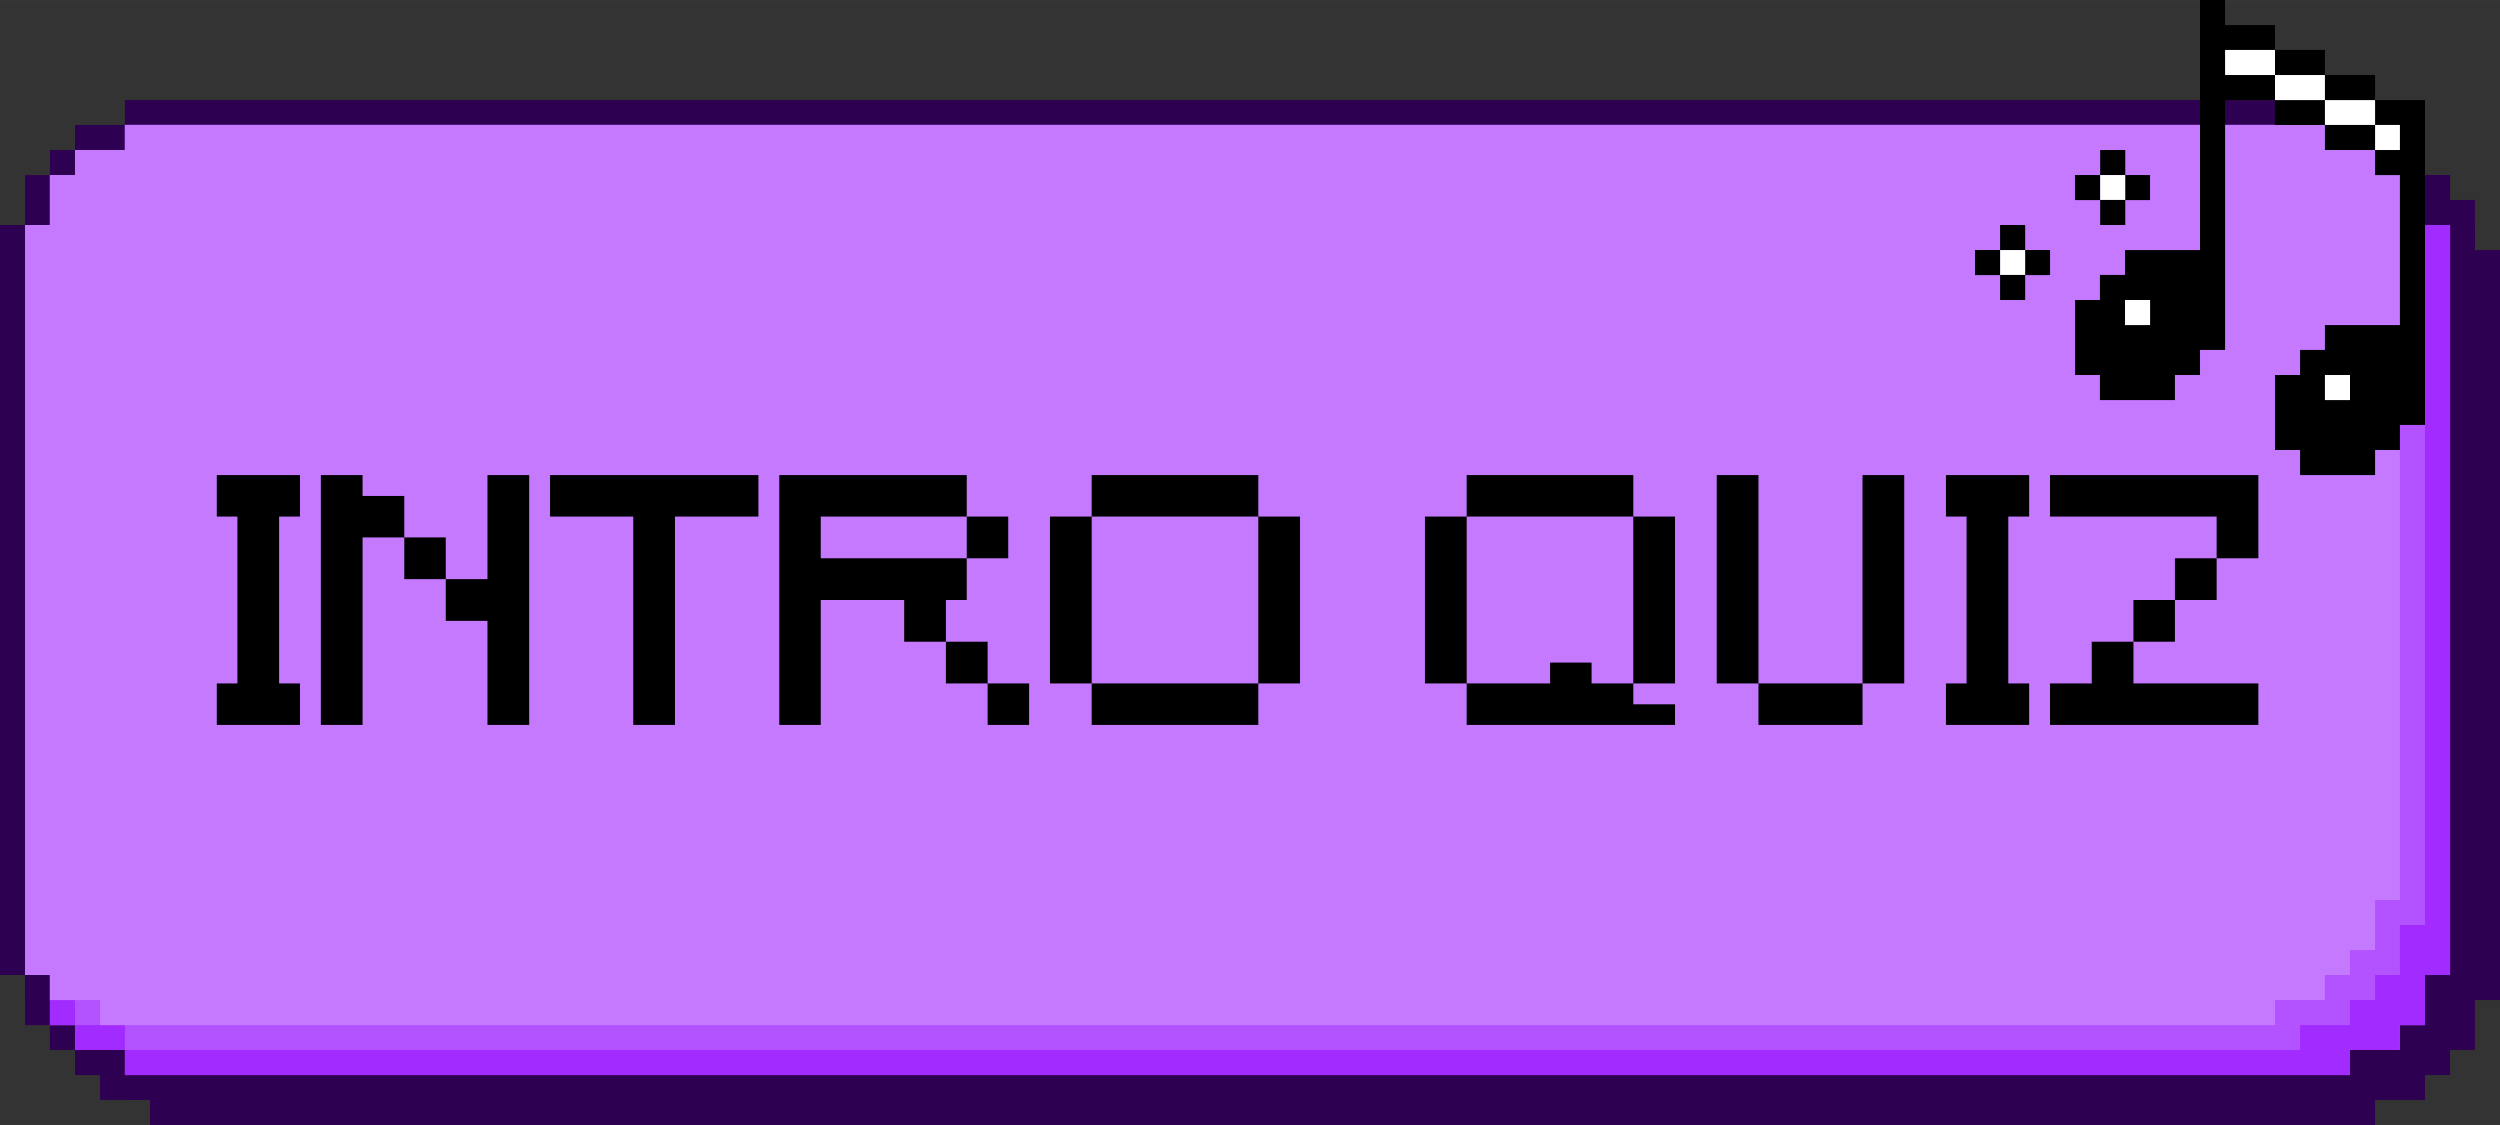<?xml version="1.0" encoding="UTF-8"?>
<!DOCTYPE svg PUBLIC "-//W3C//DTD SVG 1.1//EN" "http://www.w3.org/Graphics/SVG/1.1/DTD/svg11.dtd">
<!-- Creator: CorelDRAW 2020 (64-Bit) -->
<svg xmlns="http://www.w3.org/2000/svg" xml:space="preserve" width="500px" height="225px" version="1.1" shape-rendering="geometricPrecision" text-rendering="geometricPrecision" image-rendering="optimizeQuality" fill-rule="evenodd" clip-rule="evenodd"
viewBox="0 0 100.67 45.3"
 xmlns:xlink="http://www.w3.org/1999/xlink"
 xmlns:xodm="http://www.corel.com/coreldraw/odm/2003">
 <rect x="0" y="0" width="100.67" height="45.3" fill="#333333" stroke="none"/>
 <style>
 .lag {
    animation-name: movelag;
    animation-duration: 3s;
    animation-timing-function: ease-in-out;
    animation-iteration-count: infinite;
}

@keyframes movelag {
    0% {
        transform: translateY(0px);
    }
    49% {
        transform: translateY(0px);
    }
    50% {
        transform: translateY(3px);
    }
    99% {
        transform: translateY(3px);
    }
    100% {
        transform: translateY(0px);
    }
}
 .klip1 {
    animation-name: klip;
    animation-duration: 3.5s;
    animation-timing-function: ease-in-out;
    animation-iteration-count: infinite;
}
 .klip2 {
    animation-name: klip;
    animation-duration: 4.5s;
    animation-timing-function: ease-in-out;
    animation-iteration-count: infinite;
}

@keyframes klip {
    0% {
        opacity:0;
    }
    49% {
        opacity:0;
    }
    50% {
        opacity:1;
    }
    99% {
        opacity:1;
    }
    100% {
        opacity:0;
    }
}
</style>
 <defs>
   <clipPath id="id0">
    <path d="M98.66 32.22l0 1 0 1.01 0 1.01 0 1 0 1.01 0 1.01 0 1 -1.01 0 0 1.01 0 1.01 -1.01 0 0 1 -1 0 -1.01 0 0 1.01 -1.01 0 -1 0 -1.01 0 -1.01 0 -1 0 -1.01 0 -1.01 0 -75.5 0 -1.01 0 -1 0 -1.01 0 -1.01 0 -1 0 -1.01 0 -1.01 0 0 -1.01 -1 0 -1.01 0 0 -1 -1.01 0 0 -1.01 0 -1.01 -1 0 0 -1 0 -1.01 0 -1.01 0 -1 0 -1.01 0 -1.01 0 -1 0 -16.11 0 -1.01 0 -1.01 0 -1 0 -1.01 0 -1.01 0 -1 0 -1.01 1 0 0 -1.01 0 -1 1.01 0 0 -1.01 1.01 0 1 0 0 -1.01 1.01 0 1.01 0 1 0 1.01 0 1.01 0 1 0 1.01 0 75.5 0 1.01 0 1.01 0 1 0 1.01 0 1.01 0 1 0 1.01 0 0 1.01 1.01 0 1 0 0 1.01 1.01 0 0 1 0 1.01 1.01 0 0 1.01 0 1 0 1.01 0 1.01 0 1 0 1.01 0 1.01 0 16.11z"/>
   </clipPath>
 </defs>
 <g id="Layer_x0020_1">
  <polygon fill="#2E0052" points="4.03,43.29 5.03,43.29 5.03,44.29 6.04,44.29 7.05,44.29 8.05,44.29 9.06,44.29 10.07,44.29 11.07,44.29 12.08,44.29 87.58,44.29 88.59,44.29 89.6,44.29 90.6,44.29 91.61,44.29 92.62,44.29 93.62,44.29 94.63,44.29 94.63,43.29 95.64,43.29 96.64,43.29 96.64,42.28 97.65,42.28 97.65,41.28 98.66,41.28 98.66,40.27 98.66,39.26 99.66,39.26 99.66,38.26 99.66,37.25 99.66,36.24 99.66,35.24 99.66,34.23 99.66,33.22 99.66,32.22 99.66,16.11 99.66,15.1 99.66,14.09 99.66,13.09 99.66,12.08 99.66,11.07 99.66,10.07 99.66,9.06 98.66,9.06 98.66,8.05 98.66,7.05 97.65,7.05 97.65,6.04 96.64,6.04 96.64,5.03 95.64,5.03 94.63,5.03 94.63,4.03 93.62,4.03 92.62,4.03 91.61,4.03 90.6,4.03 89.6,4.03 88.59,4.03 87.58,4.03 12.08,4.03 11.07,4.03 10.07,4.03 9.06,4.03 8.05,4.03 7.05,4.03 6.04,4.03 5.03,4.03 5.03,5.03 4.03,5.03 3.02,5.03 3.02,6.04 2.01,6.04 2.01,7.05 1.01,7.05 1.01,8.05 1.01,9.06 0,9.06 0,10.07 0,11.07 0,12.08 0,13.09 0,14.09 0,15.1 0,16.11 0,32.22 0,33.22 0,34.23 0,35.24 0,36.24 0,37.25 0,38.26 0,39.26 1.01,39.26 1.01,40.27 1.01,41.28 2.01,41.28 2.01,42.28 3.02,42.28 3.02,43.29 "/>
  <polygon fill="#2E0052" points="5.03,44.29 6.04,44.29 6.04,45.3 7.05,45.3 8.05,45.3 9.06,45.3 10.07,45.3 11.07,45.3 12.08,45.3 13.09,45.3 88.59,45.3 89.6,45.3 90.6,45.3 91.61,45.3 92.62,45.3 93.62,45.3 94.63,45.3 95.64,45.3 95.64,44.29 96.64,44.29 97.65,44.29 97.65,43.29 98.66,43.29 98.66,42.28 99.66,42.28 99.66,41.28 99.66,40.27 100.67,40.27 100.67,39.26 100.67,38.26 100.67,37.25 100.67,36.24 100.67,35.24 100.67,34.23 100.67,33.22 100.67,17.11 100.67,16.11 100.67,15.1 100.67,14.09 100.67,13.09 100.67,12.08 100.67,11.07 100.67,10.07 99.66,10.07 99.66,9.06 99.66,8.05 98.66,8.05 98.66,7.05 97.65,7.05 97.65,6.04 96.64,6.04 95.64,6.04 95.64,5.03 94.63,5.03 93.62,5.03 92.62,5.03 91.61,5.03 90.6,5.03 89.6,5.03 88.59,5.03 13.09,5.03 12.08,5.03 11.07,5.03 10.07,5.03 9.06,5.03 8.05,5.03 7.05,5.03 6.04,5.03 6.04,6.04 5.03,6.04 4.03,6.04 4.03,7.05 3.02,7.05 3.02,8.05 2.01,8.05 2.01,9.06 2.01,10.07 1.01,10.07 1.01,11.07 1.01,12.08 1.01,13.09 1.01,14.09 1.01,15.1 1.01,16.11 1.01,17.11 1.01,33.22 1.01,34.23 1.01,35.24 1.01,36.24 1.01,37.25 1.01,38.26 1.01,39.26 1.01,40.27 2.01,40.27 2.01,41.28 2.01,42.28 3.02,42.28 3.02,43.29 4.03,43.29 4.03,44.29 "/>
  <polygon fill="#C479FF" points="98.66,32.22 98.66,33.22 98.66,34.23 98.66,35.24 98.66,36.24 98.66,37.25 98.66,38.26 98.66,39.26 97.65,39.26 97.65,40.27 97.65,41.28 96.64,41.28 96.64,42.28 95.64,42.28 94.63,42.28 94.63,43.29 93.62,43.29 92.62,43.29 91.61,43.29 90.6,43.29 89.6,43.29 88.59,43.29 87.58,43.29 12.08,43.29 11.07,43.29 10.07,43.29 9.06,43.29 8.05,43.29 7.05,43.29 6.04,43.29 5.03,43.29 5.03,42.28 4.03,42.28 3.02,42.28 3.02,41.28 2.01,41.28 2.01,40.27 2.01,39.26 1.01,39.26 1.01,38.26 1.01,37.25 1.01,36.24 1.01,35.24 1.01,34.23 1.01,33.22 1.01,32.22 1.01,16.11 1.01,15.1 1.01,14.09 1.01,13.09 1.01,12.08 1.01,11.07 1.01,10.07 1.01,9.06 2.01,9.06 2.01,8.05 2.01,7.05 3.02,7.05 3.02,6.04 4.03,6.04 5.03,6.04 5.03,5.03 6.04,5.03 7.05,5.03 8.05,5.03 9.06,5.03 10.07,5.03 11.07,5.03 12.08,5.03 87.58,5.03 88.59,5.03 89.6,5.03 90.6,5.03 91.61,5.03 92.62,5.03 93.62,5.03 94.63,5.03 94.63,6.04 95.64,6.04 96.64,6.04 96.64,7.05 97.65,7.05 97.65,8.05 97.65,9.06 98.66,9.06 98.66,10.07 98.66,11.07 98.66,12.08 98.66,13.09 98.66,14.09 98.66,15.1 98.66,16.11 "/>
  <g clip-path="url(#id0)">
   <g id="_2304471170672">
    <polygon id="1" fill="#A22BFF" points="5.03,43.29 6.04,43.29 6.04,44.29 7.05,44.29 8.05,44.29 9.06,44.29 10.07,44.29 11.07,44.29 12.08,44.29 13.09,44.29 86.58,44.29 87.58,44.29 88.59,44.29 89.6,44.29 90.6,44.29 91.61,44.29 92.62,44.29 93.62,44.29 93.62,43.29 94.63,43.29 95.64,43.29 95.64,42.28 96.64,42.28 96.64,41.28 97.65,41.28 97.65,40.27 97.65,39.26 98.66,39.26 98.66,38.26 98.66,37.25 98.66,36.24 98.66,35.24 98.66,34.23 98.66,33.22 98.66,32.22 98.66,16.11 98.66,15.1 98.66,14.09 98.66,13.09 98.66,12.08 98.66,11.07 98.66,10.07 98.66,9.06 97.65,9.06 97.65,8.05 97.65,7.05 96.64,7.05 96.64,6.04 95.64,6.04 95.64,5.03 94.63,5.03 93.62,5.03 93.62,4.03 92.62,4.03 91.61,4.03 90.6,4.03 89.6,4.03 88.59,4.03 87.58,4.03 86.58,4.03 13.09,4.03 12.08,4.03 11.07,4.03 10.07,4.03 9.06,4.03 8.05,4.03 7.05,4.03 6.04,4.03 6.04,5.03 5.03,5.03 4.03,5.03 4.03,6.04 3.02,6.04 3.02,7.05 2.01,7.05 2.01,8.05 2.01,9.06 1.01,9.06 1.01,10.07 1.01,11.07 1.01,12.08 1.01,13.09 1.01,14.09 1.01,15.1 1.01,16.11 1.01,32.22 1.01,33.22 1.01,34.23 1.01,35.24 1.01,36.24 1.01,37.25 1.01,38.26 1.01,39.26 2.01,39.26 2.01,40.27 2.01,41.28 3.02,41.28 3.02,42.28 4.03,42.28 4.03,43.29 "/>
    <polygon fill="#B352FF" points="4.03,41.28 5.03,41.28 5.03,42.28 6.04,42.28 7.05,42.28 8.05,42.28 9.06,42.28 10.07,42.28 11.07,42.28 12.08,42.28 85.57,42.28 86.58,42.28 87.58,42.28 88.59,42.28 89.6,42.28 90.6,42.28 91.61,42.28 92.62,42.28 92.62,41.28 93.62,41.28 94.63,41.28 94.63,40.27 95.64,40.27 95.64,39.26 96.64,39.26 96.64,38.26 96.64,37.25 97.65,37.25 97.65,36.24 97.65,35.24 97.65,34.23 97.65,33.22 97.65,32.22 97.65,31.21 97.65,30.2 97.65,14.09 97.65,13.09 97.65,12.08 97.65,11.07 97.65,10.07 97.65,9.06 97.65,8.05 97.65,7.05 96.64,7.05 96.64,6.04 96.64,5.03 95.64,5.03 95.64,4.03 94.63,4.03 94.63,3.02 93.62,3.02 92.62,3.02 92.62,2.01 91.61,2.01 90.6,2.01 89.6,2.01 88.59,2.01 87.58,2.01 86.58,2.01 85.57,2.01 12.08,2.01 11.07,2.01 10.07,2.01 9.06,2.01 8.05,2.01 7.05,2.01 6.04,2.01 5.03,2.01 5.03,3.02 4.03,3.02 3.02,3.02 3.02,4.03 2.01,4.03 2.01,5.03 1.01,5.03 1.01,6.04 1.01,7.05 0,7.05 0,8.05 0,9.06 0,10.07 0,11.07 0,12.08 0,13.09 0,14.09 0,30.2 0,31.21 0,32.22 0,33.22 0,34.23 0,35.24 0,36.24 0,37.25 1.01,37.25 1.01,38.26 1.01,39.26 2.01,39.26 2.01,40.27 3.02,40.27 3.02,41.28 "/>
    <polygon fill="#C479FF" points="3.02,40.27 4.03,40.27 4.03,41.28 5.03,41.28 6.04,41.28 7.05,41.28 8.05,41.28 9.06,41.28 10.07,41.28 11.07,41.28 84.56,41.28 85.57,41.28 86.58,41.28 87.58,41.28 88.59,41.28 89.6,41.28 90.6,41.28 91.61,41.28 91.61,40.27 92.62,40.27 93.62,40.27 93.62,39.26 94.63,39.26 94.63,38.26 95.64,38.26 95.64,37.25 95.64,36.24 96.64,36.24 96.64,35.24 96.64,34.23 96.64,33.22 96.64,32.22 96.64,31.21 96.64,30.2 96.64,29.2 96.64,13.09 96.64,12.08 96.64,11.07 96.64,10.07 96.64,9.06 96.64,8.05 96.64,7.05 96.64,6.04 95.64,6.04 95.64,5.03 95.64,4.03 94.63,4.03 94.63,3.02 93.62,3.02 93.62,2.01 92.62,2.01 91.61,2.01 91.61,1.01 90.6,1.01 89.6,1.01 88.59,1.01 87.58,1.01 86.58,1.01 85.57,1.01 84.56,1.01 11.07,1.01 10.07,1.01 9.06,1.01 8.05,1.01 7.05,1.01 6.04,1.01 5.03,1.01 4.03,1.01 4.03,2.01 3.02,2.01 2.01,2.01 2.01,3.02 1.01,3.02 1.01,4.03 0,4.03 0,5.03 0,6.04 -1.01,6.04 -1.01,7.05 -1.01,8.05 -1.01,9.06 -1.01,10.07 -1.01,11.07 -1.01,12.08 -1.01,13.09 -1.01,29.2 -1.01,30.2 -1.01,31.21 -1.01,32.22 -1.01,33.22 -1.01,34.23 -1.01,35.24 -1.01,36.24 0,36.24 0,37.25 0,38.26 1.01,38.26 1.01,39.26 2.01,39.26 2.01,40.27 "/>
   </g>
  </g>
  <polygon fill="none" points="98.66,32.22 98.66,33.22 98.66,34.23 98.66,35.24 98.66,36.24 98.66,37.25 98.66,38.26 98.66,39.26 97.65,39.26 97.65,40.27 97.65,41.28 96.64,41.28 96.64,42.28 95.64,42.28 94.63,42.28 94.63,43.29 93.62,43.29 92.62,43.29 91.61,43.29 90.6,43.29 89.6,43.29 88.59,43.29 87.58,43.29 12.08,43.29 11.07,43.29 10.07,43.29 9.06,43.29 8.05,43.29 7.05,43.29 6.04,43.29 5.03,43.29 5.03,42.28 4.03,42.28 3.02,42.28 3.02,41.28 2.01,41.28 2.01,40.27 2.01,39.26 1.01,39.26 1.01,38.26 1.01,37.25 1.01,36.24 1.01,35.24 1.01,34.23 1.01,33.22 1.01,32.22 1.01,16.11 1.01,15.1 1.01,14.09 1.01,13.09 1.01,12.08 1.01,11.07 1.01,10.07 1.01,9.06 2.01,9.06 2.01,8.05 2.01,7.05 3.02,7.05 3.02,6.04 4.03,6.04 5.03,6.04 5.03,5.03 6.04,5.03 7.05,5.03 8.05,5.03 9.06,5.03 10.07,5.03 11.07,5.03 12.08,5.03 87.58,5.03 88.59,5.03 89.6,5.03 90.6,5.03 91.61,5.03 92.62,5.03 93.62,5.03 94.63,5.03 94.63,6.04 95.64,6.04 96.64,6.04 96.64,7.05 97.65,7.05 97.65,8.05 97.65,9.06 98.66,9.06 98.66,10.07 98.66,11.07 98.66,12.08 98.66,13.09 98.66,14.09 98.66,15.1 98.66,16.11 "/>
  <g id="_2304471170384">
   <rect fill="black" class="klip1" x="84.57" y="6.04" width="1.01" height="1.01"/>
   <rect fill="black" class="klip1" transform="matrix(2.64845E-14 1 -1 2.64845E-14 86.578 7.047)" width="1.01" height="1.01"/>
   <rect fill="white" class="klip1" x="84.57" y="7.05" width="1.01" height="1.01"/>
   <rect fill="black" class="klip1" x="84.57" y="8.05" width="1.01" height="1.01"/>
   <rect fill="black" class="klip1" transform="matrix(2.64845E-14 1 -1 2.64845E-14 84.565 7.047)" width="1.01" height="1.01"/>
  </g>
  <g id="_2304471180320">
   <rect fill="black" class="klip2" x="80.54" y="9.06" width="1.01" height="1.01"/>
   <rect fill="black" class="klip2" transform="matrix(2.64845E-14 1 -1 2.64845E-14 82.552 10.067)" width="1.01" height="1.01"/>
   <rect fill="white" class="klip2" x="80.54" y="10.07" width="1.01" height="1.01"/>
   <rect fill="black" class="klip2" x="80.54" y="11.07" width="1.01" height="1.01"/>
   <rect fill="black" class="klip2" transform="matrix(2.64845E-14 1 -1 2.64845E-14 80.539 10.067)" width="1.01" height="1.01"/>
  </g>
  <polygon fill="black" class="lag" points="87.58,10.07 88.59,10.07 88.59,9.06 88.59,8.05 88.59,7.05 88.59,6.04 88.59,5.03 88.59,4.03 88.59,3.02 88.59,2.01 88.59,1.01 88.59,0 89.6,0 89.6,1.01 90.6,1.01 91.61,1.01 91.61,2.01 92.62,2.01 93.62,2.01 93.62,3.02 94.63,3.02 95.64,3.02 95.64,4.03 96.64,4.03 97.65,4.03 97.65,5.03 97.65,6.04 97.65,7.05 97.65,8.05 97.65,9.06 97.65,10.07 97.65,11.07 97.65,12.08 97.65,13.09 97.65,14.09 97.65,15.1 97.65,16.11 97.65,17.11 96.64,17.11 96.64,18.12 95.64,18.12 95.64,19.13 94.63,19.13 93.62,19.13 92.62,19.13 92.62,18.12 91.61,18.12 91.61,17.11 91.61,16.11 91.61,15.1 92.62,15.1 92.62,14.09 93.62,14.09 93.62,13.09 94.63,13.09 95.64,13.09 96.64,13.09 96.64,12.08 96.64,11.07 96.64,10.07 96.64,9.06 96.64,8.05 96.64,7.05 95.64,7.05 95.64,6.04 94.63,6.04 93.62,6.04 93.62,5.03 92.62,5.03 91.61,5.03 91.61,4.03 90.6,4.03 89.6,4.03 89.6,5.03 89.6,6.04 89.6,7.05 89.6,8.05 89.6,9.06 89.6,10.07 89.6,11.07 89.6,12.08 89.6,13.09 89.6,14.09 88.59,14.09 88.59,15.1 87.58,15.1 87.58,16.11 86.58,16.11 85.57,16.11 84.56,16.11 84.56,15.1 83.56,15.1 83.56,14.09 83.56,13.09 83.56,12.08 84.56,12.08 84.56,11.07 85.57,11.07 85.57,10.07 86.58,10.07 "/>
  <path fill="white" class="lag" d="M95.64 5.03l1 0 0 1.01 -1 0 0 -1.01 -1.01 0 -1.01 0 0 -1 -1 0 -1.01 0 0 -1.01 -1.01 0 -1 0 0 -1.01 1 0 1.01 0 0 1.01 1.01 0 1 0 0 1.01 1.01 0 1.01 0 0 1zm-2.02 10.07l1.01 0 0 1.01 -1.01 0 0 -1.01zm-8.05 -3.02l1.01 0 0 1.01 -1.01 0 0 -1.01z"/>
  <path fill="black" fill-rule="nonzero" d="M11.24 29.19l-0.84 0 -0.84 0 -0.83 0 0 -0.83 0 -0.84 0.83 0 0 -0.84 0 -0.84 0 -0.84 0 -0.84 0 -0.84 0 -0.84 0 -0.84 0 -0.84 -0.83 0 0 -0.83 0 -0.84 0.83 0 0.84 0 0.84 0 0.84 0 0 0.84 0 0.83 -0.84 0 0 0.84 0 0.84 0 0.84 0 0.84 0 0.84 0 0.84 0 0.84 0 0.84 0.84 0 0 0.84 0 0.83 -0.84 0zm9.23 0l-0.84 0 0 -0.83 0 -0.84 0 -0.84 0 -0.84 0 -0.84 -0.84 0 -0.84 0 0 -0.84 0 -0.84 0.84 0 0.84 0 0 -0.84 0 -0.84 0 -0.84 0 -0.83 0 -0.84 0.84 0 0.84 0 0 0.84 0 0.83 0 0.84 0 0.84 0 0.84 0 0.84 0 0.84 0 0.84 0 0.84 0 0.84 0 0.84 0 0.83 -0.84 0zm-6.71 0l-0.84 0 0 -0.83 0 -0.84 0 -0.84 0 -0.84 0 -0.84 0 -0.84 0 -0.84 0 -0.84 0 -0.84 0 -0.84 0 -0.83 0 -0.84 0.84 0 0.84 0 0 0.84 0.84 0 0.84 0 0 0.83 0 0.84 0.83 0 0.84 0 0 0.84 0 0.84 -0.84 0 -0.83 0 0 -0.84 0 -0.84 -0.84 0 -0.84 0 0 0.84 0 0.84 0 0.84 0 0.84 0 0.84 0 0.84 0 0.84 0 0.84 0 0.83 -0.84 0zm12.58 0l-0.84 0 0 -0.83 0 -0.84 0 -0.84 0 -0.84 0 -0.84 0 -0.84 0 -0.84 0 -0.84 0 -0.84 0 -0.84 -0.84 0 -0.83 0 -0.84 0 -0.84 0 0 -0.83 0 -0.84 0.84 0 0.84 0 0.83 0 0.84 0 0.84 0 0.84 0 0.84 0 0.84 0 0.84 0 0.84 0 0 0.84 0 0.83 -0.84 0 -0.84 0 -0.84 0 -0.84 0 0 0.84 0 0.84 0 0.84 0 0.84 0 0.84 0 0.84 0 0.84 0 0.84 0 0.84 0 0.83 -0.84 0zm14.26 0l-0.83 0 0 -0.83 0 -0.84 0.83 0 0.84 0 0 0.84 0 0.83 -0.84 0zm-8.39 0l-0.83 0 0 -0.83 0 -0.84 0 -0.84 0 -0.84 0 -0.84 0 -0.84 0 -0.84 0 -0.84 0 -0.84 0 -0.84 0 -0.83 0 -0.84 0.83 0 0.84 0 0.84 0 0.84 0 0.84 0 0.84 0 0.84 0 0.84 0 0.84 0 0 0.84 0 0.83 0.84 0 0.83 0 0 0.84 0 0.84 -0.83 0 -0.84 0 0 -0.84 0 -0.84 -0.84 0 -0.84 0 -0.84 0 -0.84 0 -0.84 0 -0.84 0 -0.84 0 0 0.84 0 0.84 0.84 0 0.84 0 0.84 0 0.84 0 0.84 0 0.84 0 0.84 0 0 0.84 0 0.84 -0.84 0 0 0.84 0 0.84 0.84 0 0.84 0 0 0.84 0 0.84 -0.84 0 -0.84 0 0 -0.84 0 -0.84 -0.84 0 -0.84 0 0 -0.84 0 -0.84 -0.84 0 -0.84 0 -0.84 0 -0.84 0 0 0.84 0 0.84 0 0.84 0 0.84 0 0.84 0 0.83 -0.84 0zm17.62 0l-0.84 0 -0.84 0 -0.83 0 -0.84 0 -0.84 0 -0.84 0 -0.84 0 0 -0.83 0 -0.84 0.84 0 0.84 0 0.84 0 0.84 0 0.83 0 0.84 0 0.84 0 0.84 0 0 0.84 0 0.83 -0.84 0zm0.84 -1.67l0 -0.84 0 -0.84 0 -0.84 0 -0.84 0 -0.84 0 -0.84 0 -0.84 0 -0.84 0.84 0 0.84 0 0 0.84 0 0.84 0 0.84 0 0.84 0 0.84 0 0.84 0 0.84 0 0.84 -0.84 0 -0.84 0zm-6.71 0l-0.84 0 -0.84 0 0 -0.84 0 -0.84 0 -0.84 0 -0.84 0 -0.84 0 -0.84 0 -0.84 0 -0.84 0.84 0 0.84 0 0 0.84 0 0.84 0 0.84 0 0.84 0 0.84 0 0.84 0 0.84 0 0.84zm6.71 -6.72l-0.84 0 -0.84 0 -0.84 0 -0.83 0 -0.84 0 -0.84 0 -0.84 0 -0.84 0 0 -0.83 0 -0.84 0.84 0 0.84 0 0.84 0 0.84 0 0.83 0 0.84 0 0.84 0 0.84 0 0 0.84 0 0.83zm15.94 7.56l0.84 0 0 0.83 -0.84 0 -0.84 0 -0.84 0 -0.84 0 -0.84 0 -0.83 0 -0.84 0 -0.84 0 -0.84 0 -0.84 0 0 -0.83 0 -0.84 0.84 0 0.84 0 0.84 0 0.84 0 0 -0.84 0.83 0 0.84 0 0 0.84 0.84 0 0.84 0 0 0.84 0.84 0zm-0.84 -0.84l0 -0.84 0 -0.84 0 -0.84 0 -0.84 0 -0.84 0 -0.84 0 -0.84 0 -0.84 0.84 0 0.84 0 0 0.84 0 0.84 0 0.84 0 0.84 0 0.84 0 0.84 0 0.84 0 0.84 -0.84 0 -0.84 0zm-6.71 0l-0.84 0 -0.84 0 0 -0.84 0 -0.84 0 -0.84 0 -0.84 0 -0.84 0 -0.84 0 -0.84 0 -0.84 0.84 0 0.84 0 0 0.84 0 0.84 0 0.84 0 0.84 0 0.84 0 0.84 0 0.84 0 0.84zm6.71 -6.72l-0.84 0 -0.84 0 -0.84 0 -0.83 0 -0.84 0 -0.84 0 -0.84 0 -0.84 0 0 -0.83 0 -0.84 0.84 0 0.84 0 0.84 0 0.84 0 0.83 0 0.84 0 0.84 0 0.84 0 0 0.84 0 0.83zm8.39 8.39l-0.84 0 -0.84 0 -0.84 0 -0.83 0 0 -0.83 0 -0.84 0.83 0 0.84 0 0.84 0 0.84 0 0.84 0 0 0.84 0 0.83 -0.84 0zm0.84 -1.67l0 -0.84 0 -0.84 0 -0.84 0 -0.84 0 -0.84 0 -0.84 0 -0.84 0 -0.84 0 -0.83 0 -0.84 0.84 0 0.84 0 0 0.84 0 0.83 0 0.84 0 0.84 0 0.84 0 0.84 0 0.84 0 0.84 0 0.84 0 0.84 -0.84 0 -0.84 0zm-4.19 0l-0.84 0 -0.84 0 0 -0.84 0 -0.84 0 -0.84 0 -0.84 0 -0.84 0 -0.84 0 -0.84 0 -0.84 0 -0.83 0 -0.84 0.84 0 0.84 0 0 0.84 0 0.83 0 0.84 0 0.84 0 0.84 0 0.84 0 0.84 0 0.84 0 0.84 0 0.84zm10.06 1.67l-0.84 0 -0.84 0 -0.83 0 0 -0.83 0 -0.84 0.83 0 0 -0.84 0 -0.84 0 -0.84 0 -0.84 0 -0.84 0 -0.84 0 -0.84 0 -0.84 -0.83 0 0 -0.83 0 -0.84 0.83 0 0.84 0 0.84 0 0.84 0 0 0.84 0 0.83 -0.84 0 0 0.84 0 0.84 0 0.84 0 0.84 0 0.84 0 0.84 0 0.84 0 0.84 0.84 0 0 0.84 0 0.83 -0.84 0zm9.23 0l-0.84 0 -0.84 0 -0.84 0 -0.84 0 -0.83 0 -0.84 0 -0.84 0 -0.84 0 -0.84 0 0 -0.83 0 -0.84 0.84 0 0.84 0 0 -0.84 0 -0.84 0.84 0 0.84 0 0 0.84 0 0.84 0.83 0 0.84 0 0.84 0 0.84 0 0.84 0 0.84 0 0 0.84 0 0.83 -0.84 0zm-4.19 -3.35l0 -0.84 0 -0.84 0.83 0 0.84 0 0 0.84 0 0.84 -0.84 0 -0.83 0zm1.67 -1.68l0 -0.84 0 -0.84 0.84 0 0.84 0 0 0.84 0 0.84 -0.84 0 -0.84 0zm1.68 -1.68l0 -0.84 0 -0.84 -0.84 0 -0.84 0 -0.84 0 -0.83 0 -0.84 0 -0.84 0 -0.84 0 -0.84 0 0 -0.83 0 -0.84 0.84 0 0.84 0 0.84 0 0.84 0 0.83 0 0.84 0 0.84 0 0.84 0 0.84 0 0.84 0 0 0.84 0 0.83 0 0.84 0 0.84 -0.84 0 -0.84 0z"/>
 </g>
</svg>
